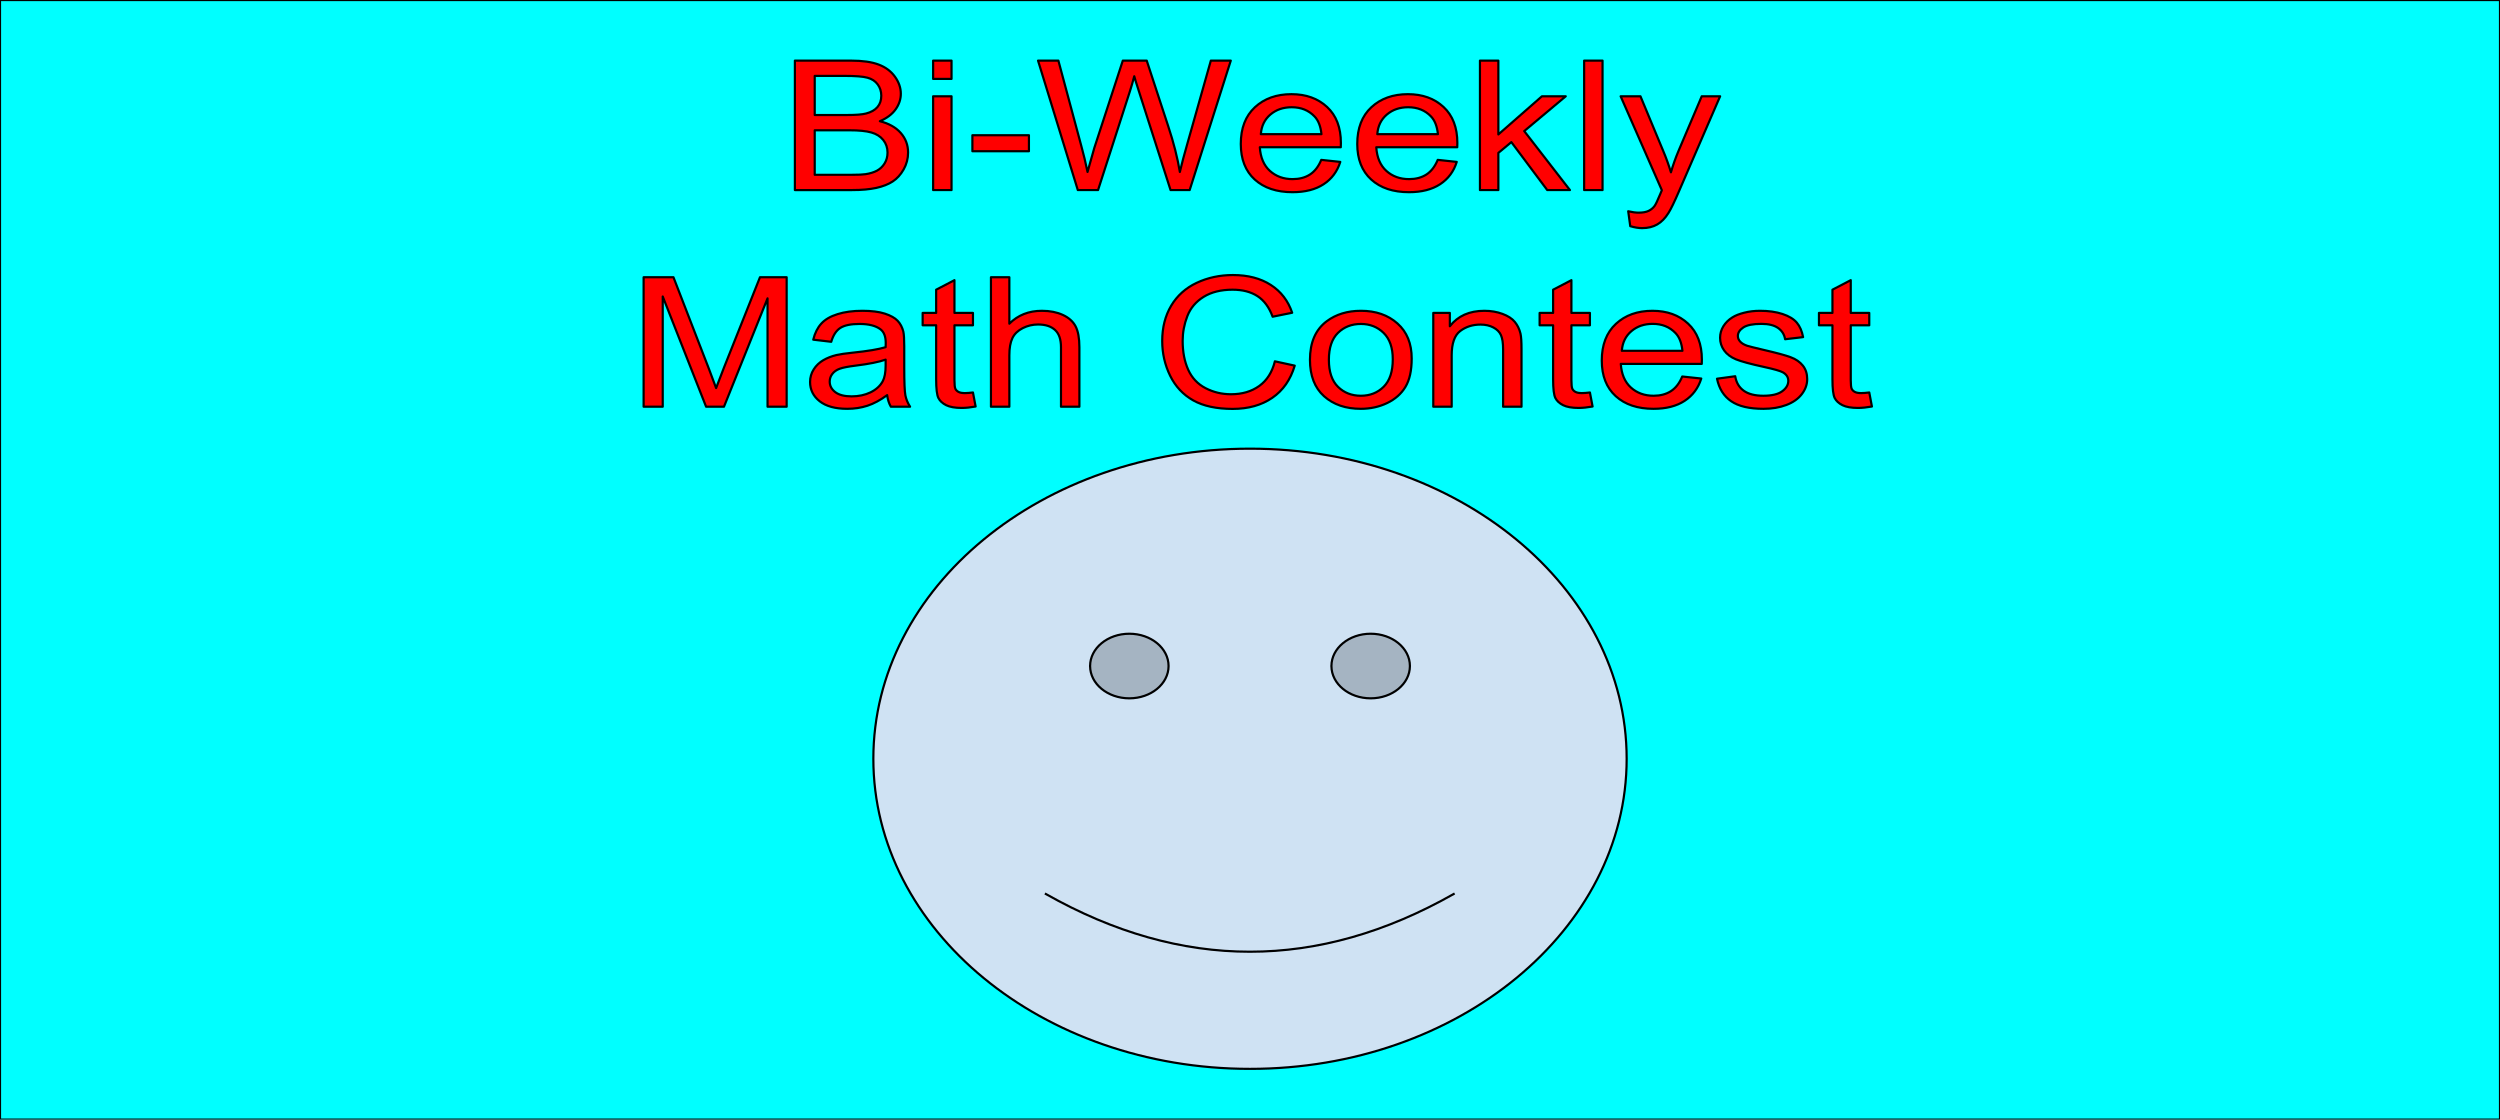 <?xml version="1.0" standalone="yes"?>

<svg version="1.1" viewBox="0.0 0.0 1141.0 511.0" fill="none" stroke="none" stroke-linecap="square" stroke-miterlimit="10" xmlns="http://www.w3.org/2000/svg" xmlns:xlink="http://www.w3.org/1999/xlink"><clipPath id="p.0"><path d="m0 0l1141.0 0l0 511.0l-1141.0 0l0 -511.0z" clip-rule="nonzero"></path></clipPath><g clip-path="url(#p.0)"><path fill="#000000" fill-opacity="0.0" d="m0 0l1141.0 0l0 511.0l-1141.0 0z" fill-rule="nonzero"></path><path fill="#00ffff" d="m-0.004 0.004l1141.008 0l0 510.992l-1141.008 0z" fill-rule="nonzero"></path><path stroke="#000000" stroke-width="1.0" stroke-linejoin="round" stroke-linecap="butt" d="m-0.004 0.004l1141.008 0l0 510.992l-1141.008 0z" fill-rule="nonzero"></path><path fill="#ff0000" d="m385.514 34.64c4.915 0 8.384 0.278 10.406 0.833c2.022 0.546 3.578 1.567 4.667 3.063c1.089 1.487 1.633 3.211 1.633 5.172c0 2.069 -0.586 3.788 -1.758 5.158c-1.161 1.37 -2.893 2.351 -5.195 2.942c-1.742 0.457 -4.62 0.685 -8.633 0.685l-14.793 0l0 -17.853zm2.147 24.825c4.355 0 7.689 0.331 10.002 0.994c2.323 0.654 4.138 1.796 5.444 3.426c1.307 1.621 1.96 3.533 1.96 5.736c0 1.881 -0.451 3.542 -1.353 4.984c-0.902 1.433 -2.053 2.525 -3.453 3.278c-1.4 0.752 -3.142 1.29 -5.227 1.612c-1.182 0.188 -3.236 0.282 -6.16 0.282l-17.033 0l0 -20.311zm-24.873 -31.797l0 59.08l26.086 0c4.355 0 8.032 -0.327 11.029 -0.981c3.007 -0.663 5.507 -1.639 7.498 -2.928c1.991 -1.29 3.661 -3.121 5.009 -5.494c1.358 -2.382 2.038 -4.957 2.038 -7.724c0 -3.439 -1.115 -6.421 -3.344 -8.947c-2.219 -2.525 -5.398 -4.312 -9.535 -5.36c3.204 -1.37 5.6 -3.17 7.187 -5.4c1.587 -2.23 2.38 -4.608 2.38 -7.133c0 -2.714 -0.897 -5.311 -2.691 -7.791c-1.784 -2.49 -4.257 -4.33 -7.42 -5.521c-3.153 -1.2 -7.342 -1.8 -12.569 -1.8z" fill-rule="evenodd"></path><path fill="#ff0000" d="m425.88 27.668l0 8.342l8.4 0l0 -8.342zm0 16.281l0 42.799l8.4 0l0 -42.799z" fill-rule="evenodd"></path><path fill="#ff0000" d="m443.799 61.721l0 7.294l25.806 0l0 -7.294z" fill-rule="evenodd"></path><path fill="#ff0000" d="m473.759 27.668l18.153 59.08l9.24 0l14.513 -45.015c0.622 -1.908 1.291 -4.218 2.007 -6.932c0.218 0.86 0.933 3.17 2.147 6.932l14.42 45.015l8.727 0l18.76 -59.08l-9.1 0l-10.733 37.963c-1.4 4.836 -2.536 9.121 -3.407 12.856c-1.089 -6.529 -2.862 -13.501 -5.32 -20.916l-9.8 -29.903l-10.92 0l-13.02 39.897c-0.311 0.967 -1.338 4.608 -3.08 10.921c-0.809 -4.003 -1.773 -8.033 -2.893 -12.09l-10.406 -38.728z" fill-rule="evenodd"></path><path fill="#ff0000" d="m589.537 48.946c4.262 0 7.731 1.397 10.406 4.191c1.742 1.8 2.8 4.5 3.173 8.1l-27.673 0c0.28 -3.734 1.732 -6.717 4.355 -8.947c2.634 -2.23 5.88 -3.345 9.738 -3.345zm-0.093 -5.964c-6.844 0 -12.413 1.988 -16.706 5.964c-4.293 3.976 -6.44 9.565 -6.44 16.765c0 6.958 2.121 12.368 6.362 16.227c4.252 3.851 10.002 5.776 17.251 5.776c5.755 0 10.484 -1.209 14.186 -3.627c3.702 -2.418 6.238 -5.817 7.607 -10.196l-8.68 -0.927c-1.276 3.063 -3.002 5.293 -5.18 6.69c-2.178 1.397 -4.807 2.096 -7.887 2.096c-4.138 0 -7.591 -1.249 -10.36 -3.748c-2.769 -2.499 -4.309 -6.099 -4.62 -10.8l36.959 0c0.031 -0.86 0.047 -1.505 0.047 -1.934c0 -7.066 -2.1 -12.547 -6.3 -16.442c-4.2 -3.896 -9.613 -5.843 -16.24 -5.843z" fill-rule="evenodd"></path><path fill="#ff0000" d="m642.689 48.946c4.262 0 7.731 1.397 10.406 4.191c1.742 1.8 2.8 4.5 3.173 8.1l-27.673 0c0.28 -3.734 1.732 -6.717 4.355 -8.947c2.634 -2.23 5.88 -3.345 9.738 -3.345zm-0.093 -5.964c-6.844 0 -12.413 1.988 -16.706 5.964c-4.293 3.976 -6.44 9.565 -6.44 16.765c0 6.958 2.121 12.368 6.362 16.227c4.252 3.851 10.002 5.776 17.251 5.776c5.755 0 10.484 -1.209 14.186 -3.627c3.702 -2.418 6.238 -5.817 7.607 -10.196l-8.68 -0.927c-1.276 3.063 -3.002 5.293 -5.18 6.69c-2.178 1.397 -4.807 2.096 -7.887 2.096c-4.138 0 -7.591 -1.249 -10.36 -3.748c-2.769 -2.499 -4.309 -6.099 -4.62 -10.8l36.959 0c0.031 -0.86 0.047 -1.505 0.047 -1.934c0 -7.066 -2.1 -12.547 -6.3 -16.442c-4.2 -3.896 -9.613 -5.843 -16.24 -5.843z" fill-rule="evenodd"></path><path fill="#ff0000" d="m675.449 27.668l0 59.08l8.4 0l0 -16.966l5.927 -4.917l16.38 21.883l10.36 0l-20.86 -26.92l18.946 -15.878l-10.873 0l-19.88 17.41l0 -33.691z" fill-rule="evenodd"></path><path fill="#ff0000" d="m723.001 27.668l0 59.08l8.4 0l0 -59.08z" fill-rule="evenodd"></path><path fill="#ff0000" d="m739.661 43.949l18.806 42.879c-0.342 0.779 -0.591 1.37 -0.747 1.773c-1.182 2.875 -2.038 4.675 -2.567 5.4c-0.716 0.967 -1.633 1.719 -2.753 2.257c-1.12 0.537 -2.613 0.806 -4.48 0.806c-1.369 0 -2.971 -0.215 -4.807 -0.645l0 0l0.933 6.811c1.991 0.591 3.795 0.887 5.413 0.887c2.675 0 4.978 -0.56 6.907 -1.679c1.929 -1.11 3.64 -2.861 5.133 -5.252c1.12 -1.773 2.691 -5.011 4.713 -9.712l18.853 -43.524l-8.4 0l-10.593 24.946c-1.338 3.17 -2.489 6.421 -3.453 9.753c-1.058 -3.466 -2.255 -6.77 -3.593 -9.914l-10.313 -24.784z" fill-rule="evenodd"></path><path fill="#ff0000" d="m293.745 126.537l0 59.08l8.727 0l0 -50.294l19.786 50.294l8.167 0l19.88 -49.448l0 49.448l8.727 0l0 -59.08l-12.18 0l-16.38 41.106c-1.649 4.164 -2.862 7.321 -3.64 9.47c-0.684 -1.934 -1.773 -4.849 -3.267 -8.745l-16.193 -41.831z" fill-rule="evenodd"></path><path fill="#ff0000" d="m404.203 164.137l0 2.66c0 3.197 -0.451 5.615 -1.353 7.254c-1.182 2.122 -3.033 3.797 -5.553 5.024c-2.52 1.218 -5.398 1.827 -8.633 1.827c-3.267 0 -5.75 -0.645 -7.451 -1.934c-1.69 -1.29 -2.535 -2.902 -2.535 -4.836c0 -1.263 0.389 -2.409 1.167 -3.439c0.778 -1.039 1.882 -1.827 3.313 -2.364c1.431 -0.537 3.873 -1.021 7.327 -1.451c6.098 -0.752 10.671 -1.666 13.72 -2.74zm-10.686 -22.286c-4.262 0 -8.011 0.506 -11.246 1.518c-3.236 1.003 -5.709 2.44 -7.42 4.312c-1.711 1.863 -2.94 4.312 -3.687 7.348l8.213 0.967c0.902 -3.036 2.292 -5.149 4.169 -6.341c1.887 -1.2 4.807 -1.8 8.758 -1.8c4.231 0 7.42 0.819 9.566 2.458c1.587 1.209 2.38 3.291 2.38 6.247c0 0.269 -0.016 0.9 -0.047 1.894c-3.204 0.967 -8.198 1.8 -14.98 2.499c-3.329 0.349 -5.818 0.712 -7.467 1.088c-2.24 0.537 -4.257 1.33 -6.051 2.378c-1.784 1.048 -3.23 2.44 -4.34 4.178c-1.099 1.728 -1.649 3.64 -1.649 5.736c0 3.573 1.462 6.511 4.387 8.812c2.924 2.293 7.109 3.439 12.553 3.439c3.298 0 6.383 -0.47 9.255 -1.411c2.883 -0.94 5.88 -2.552 8.991 -4.836c0.249 2.015 0.809 3.775 1.68 5.279l8.773 0c-1.058 -1.639 -1.768 -3.349 -2.131 -5.132c-0.353 -1.791 -0.529 -6.058 -0.529 -12.802l0 -9.672c0 -3.224 -0.14 -5.454 -0.42 -6.69c-0.498 -1.988 -1.369 -3.631 -2.613 -4.93c-1.244 -1.307 -3.189 -2.391 -5.833 -3.251c-2.644 -0.86 -6.082 -1.29 -10.313 -1.29z" fill-rule="evenodd"></path><path fill="#ff0000" d="m435.61 127.867l-8.353 4.352l0 10.599l-6.16 0l0 5.642l6.16 0l0 24.623c0 4.352 0.342 7.209 1.027 8.57c0.684 1.352 1.867 2.445 3.547 3.278c1.68 0.833 4.044 1.249 7.093 1.249c1.867 0 3.982 -0.215 6.347 -0.645l-1.213 -6.408c-1.524 0.188 -2.753 0.282 -3.687 0.282c-1.244 0 -2.204 -0.175 -2.878 -0.524c-0.664 -0.349 -1.146 -0.819 -1.447 -1.411c-0.29 -0.591 -0.436 -1.921 -0.436 -3.99l0 -25.026l8.447 0l0 -5.642l-8.447 0l0 -14.951z" fill-rule="evenodd"></path><path fill="#ff0000" d="m452.269 126.537l0 59.08l8.4 0l0 -23.414c0 -3.358 0.467 -5.991 1.4 -7.899c0.933 -1.908 2.494 -3.417 4.682 -4.527c2.198 -1.119 4.542 -1.679 7.031 -1.679c3.329 0 5.901 0.828 7.715 2.485c1.825 1.648 2.738 4.285 2.738 7.912l0 27.122l8.4 0l0 -27.122c0 -4.191 -0.586 -7.388 -1.758 -9.591c-1.161 -2.203 -3.096 -3.927 -5.802 -5.172c-2.707 -1.254 -5.895 -1.881 -9.566 -1.881c-5.973 0 -10.92 1.961 -14.84 5.884l0 -21.198z" fill-rule="evenodd"></path><path fill="#ff0000" d="m562.727 125.529c-6.035 0 -11.568 1.191 -16.597 3.573c-5.019 2.373 -8.892 5.852 -11.62 10.438c-2.717 4.576 -4.076 9.941 -4.076 16.093c0 5.642 1.203 10.921 3.609 15.838c2.416 4.917 5.932 8.673 10.547 11.271c4.625 2.588 10.624 3.882 17.997 3.882c7.124 0 13.149 -1.684 18.075 -5.051c4.936 -3.376 8.353 -8.275 10.251 -14.696l-9.053 -1.975c-1.244 4.97 -3.624 8.718 -7.14 11.244c-3.516 2.525 -7.809 3.788 -12.88 3.788c-4.169 0 -8.042 -0.927 -11.62 -2.781c-3.578 -1.854 -6.217 -4.652 -7.918 -8.396c-1.69 -3.752 -2.536 -8.141 -2.536 -13.165c0 -3.896 0.716 -7.675 2.147 -11.338c1.431 -3.672 3.91 -6.596 7.435 -8.772c3.536 -2.176 7.933 -3.264 13.191 -3.264c4.573 0 8.369 0.981 11.386 2.942c3.018 1.961 5.32 5.091 6.907 9.39l8.913 -1.813c-1.836 -5.454 -5.087 -9.685 -9.753 -12.695c-4.667 -3.009 -10.422 -4.514 -17.266 -4.514z" fill-rule="evenodd"></path><path fill="#ff0000" d="m621.106 147.856c4.138 0 7.596 1.366 10.375 4.097c2.79 2.722 4.184 6.73 4.184 12.023c0 5.615 -1.384 9.793 -4.153 12.533c-2.769 2.74 -6.238 4.111 -10.406 4.111c-4.2 0 -7.684 -1.361 -10.453 -4.084c-2.769 -2.731 -4.153 -6.838 -4.153 -12.318c0 -5.481 1.384 -9.578 4.153 -12.292c2.769 -2.714 6.253 -4.07 10.453 -4.07zm0 -6.005c-6.129 0 -11.324 1.585 -15.586 4.755c-5.102 3.815 -7.653 9.685 -7.653 17.611c0 7.227 2.136 12.762 6.409 16.604c4.283 3.842 9.893 5.763 16.831 5.763c4.324 0 8.312 -0.873 11.962 -2.62c3.661 -1.746 6.445 -4.196 8.353 -7.348c1.919 -3.161 2.878 -7.496 2.878 -13.003c0 -6.797 -2.162 -12.121 -6.487 -15.972c-4.324 -3.86 -9.893 -5.79 -16.706 -5.79z" fill-rule="evenodd"></path><path fill="#ff0000" d="m677.479 141.851c-6.875 0 -12.133 2.351 -15.773 7.053l0 -6.085l-7.56 0l0 42.799l8.4 0l0 -23.374c0 -5.481 1.296 -9.202 3.889 -11.163c2.603 -1.961 5.693 -2.942 9.271 -2.942c2.24 0 4.19 0.439 5.849 1.316c1.67 0.869 2.831 2.037 3.484 3.506c0.653 1.46 0.98 3.667 0.98 6.623l0 26.034l8.4 0l0 -26.316c0 -3.358 -0.156 -5.709 -0.467 -7.053c-0.498 -2.069 -1.369 -3.855 -2.613 -5.36c-1.244 -1.505 -3.121 -2.718 -5.631 -3.64c-2.499 -0.931 -5.242 -1.397 -8.229 -1.397z" fill-rule="evenodd"></path><path fill="#ff0000" d="m717.191 127.867l-8.353 4.352l0 10.599l-6.16 0l0 5.642l6.16 0l0 24.623c0 4.352 0.342 7.209 1.027 8.57c0.684 1.352 1.867 2.445 3.547 3.278c1.68 0.833 4.044 1.249 7.093 1.249c1.867 0 3.982 -0.215 6.347 -0.645l-1.213 -6.408c-1.524 0.188 -2.753 0.282 -3.687 0.282c-1.244 0 -2.204 -0.175 -2.878 -0.524c-0.664 -0.349 -1.146 -0.819 -1.447 -1.411c-0.29 -0.591 -0.436 -1.921 -0.436 -3.99l0 -25.026l8.447 0l0 -5.642l-8.447 0l0 -14.951z" fill-rule="evenodd"></path><path fill="#ff0000" d="m754.291 147.815c4.262 0 7.731 1.397 10.406 4.191c1.742 1.8 2.8 4.5 3.173 8.1l-27.673 0c0.28 -3.734 1.732 -6.717 4.355 -8.947c2.634 -2.23 5.88 -3.345 9.738 -3.345zm-0.093 -5.964c-6.844 0 -12.413 1.988 -16.706 5.964c-4.293 3.976 -6.44 9.565 -6.44 16.765c0 6.958 2.121 12.368 6.362 16.227c4.252 3.851 10.002 5.776 17.251 5.776c5.755 0 10.484 -1.209 14.186 -3.627c3.702 -2.418 6.238 -5.817 7.607 -10.196l-8.68 -0.927c-1.276 3.063 -3.002 5.293 -5.18 6.69c-2.178 1.397 -4.807 2.096 -7.887 2.096c-4.138 0 -7.591 -1.249 -10.36 -3.748c-2.769 -2.499 -4.309 -6.099 -4.62 -10.8l36.959 0c0.031 -0.86 0.047 -1.505 0.047 -1.934c0 -7.066 -2.1 -12.547 -6.3 -16.442c-4.2 -3.896 -9.613 -5.844 -16.24 -5.844z" fill-rule="evenodd"></path><path fill="#ff0000" d="m803.29 141.851c-2.582 0 -5.004 0.291 -7.264 0.873c-2.25 0.573 -4.029 1.276 -5.335 2.109c-1.742 1.075 -3.121 2.427 -4.138 4.057c-1.006 1.621 -1.509 3.385 -1.509 5.293c0 2.096 0.612 4.012 1.836 5.749c1.234 1.728 3.038 3.085 5.413 4.07c2.385 0.976 6.658 2.136 12.818 3.479c4.573 0.994 7.435 1.814 8.587 2.458c1.649 0.94 2.473 2.23 2.473 3.869c0 1.827 -0.933 3.421 -2.8 4.782c-1.867 1.352 -4.729 2.028 -8.587 2.028c-3.827 0 -6.808 -0.766 -8.944 -2.297c-2.126 -1.531 -3.422 -3.734 -3.889 -6.609l-8.307 1.128c0.933 4.54 3.085 7.966 6.455 10.276c3.381 2.311 8.291 3.466 14.731 3.466c3.889 0 7.373 -0.582 10.453 -1.746c3.08 -1.173 5.434 -2.825 7.062 -4.957c1.638 -2.14 2.458 -4.42 2.458 -6.838c0 -2.472 -0.669 -4.54 -2.007 -6.206c-1.338 -1.666 -3.184 -2.933 -5.538 -3.802c-2.344 -0.878 -6.487 -2.002 -12.429 -3.372c-4.107 -0.967 -6.58 -1.585 -7.42 -1.854c-1.462 -0.51 -2.536 -1.155 -3.22 -1.934c-0.684 -0.752 -1.027 -1.599 -1.027 -2.539c0 -1.478 0.824 -2.767 2.473 -3.869c1.649 -1.102 4.402 -1.652 8.26 -1.652c3.267 0 5.792 0.618 7.575 1.854c1.794 1.236 2.878 2.955 3.251 5.158l8.213 -0.967c-0.529 -2.767 -1.493 -4.975 -2.893 -6.623c-1.4 -1.657 -3.573 -2.969 -6.518 -3.936c-2.935 -0.967 -6.347 -1.451 -10.235 -1.451z" fill-rule="evenodd"></path><path fill="#ff0000" d="m844.682 127.867l-8.353 4.352l0 10.599l-6.16 0l0 5.642l6.16 0l0 24.623c0 4.352 0.342 7.209 1.027 8.57c0.684 1.352 1.867 2.445 3.547 3.278c1.68 0.833 4.044 1.249 7.093 1.249c1.867 0 3.982 -0.215 6.347 -0.645l-1.213 -6.408c-1.524 0.188 -2.753 0.282 -3.687 0.282c-1.244 0 -2.204 -0.175 -2.878 -0.524c-0.664 -0.349 -1.146 -0.819 -1.447 -1.411c-0.29 -0.591 -0.436 -1.921 -0.436 -3.99l0 -25.026l8.447 0l0 -5.642l-8.447 0l0 -14.951z" fill-rule="evenodd"></path><path stroke="#000000" stroke-width="1.0" stroke-linejoin="round" stroke-linecap="butt" d="m385.514 34.64c4.915 0 8.384 0.278 10.406 0.833c2.022 0.546 3.578 1.567 4.667 3.063c1.089 1.487 1.633 3.211 1.633 5.172c0 2.069 -0.586 3.788 -1.758 5.158c-1.161 1.37 -2.893 2.351 -5.195 2.942c-1.742 0.457 -4.62 0.685 -8.633 0.685l-14.793 0l0 -17.853zm2.147 24.825c4.355 0 7.689 0.331 10.002 0.994c2.323 0.654 4.138 1.796 5.444 3.426c1.307 1.621 1.96 3.533 1.96 5.736c0 1.881 -0.451 3.542 -1.353 4.984c-0.902 1.433 -2.053 2.525 -3.453 3.278c-1.4 0.752 -3.142 1.29 -5.227 1.612c-1.182 0.188 -3.236 0.282 -6.16 0.282l-17.033 0l0 -20.311zm-24.873 -31.797l0 59.08l26.086 0c4.355 0 8.032 -0.327 11.029 -0.981c3.007 -0.663 5.507 -1.639 7.498 -2.928c1.991 -1.29 3.661 -3.121 5.009 -5.494c1.358 -2.382 2.038 -4.957 2.038 -7.724c0 -3.439 -1.115 -6.421 -3.344 -8.947c-2.219 -2.525 -5.398 -4.312 -9.535 -5.36c3.204 -1.37 5.6 -3.17 7.187 -5.4c1.587 -2.23 2.38 -4.608 2.38 -7.133c0 -2.714 -0.897 -5.311 -2.691 -7.791c-1.784 -2.49 -4.257 -4.33 -7.42 -5.521c-3.153 -1.2 -7.342 -1.8 -12.569 -1.8z" fill-rule="evenodd"></path><path stroke="#000000" stroke-width="1.0" stroke-linejoin="round" stroke-linecap="butt" d="m425.88 27.668l0 8.342l8.4 0l0 -8.342zm0 16.281l0 42.799l8.4 0l0 -42.799z" fill-rule="evenodd"></path><path stroke="#000000" stroke-width="1.0" stroke-linejoin="round" stroke-linecap="butt" d="m443.799 61.721l0 7.294l25.806 0l0 -7.294z" fill-rule="evenodd"></path><path stroke="#000000" stroke-width="1.0" stroke-linejoin="round" stroke-linecap="butt" d="m473.759 27.668l18.153 59.08l9.24 0l14.513 -45.015c0.622 -1.908 1.291 -4.218 2.007 -6.932c0.218 0.86 0.933 3.17 2.147 6.932l14.42 45.015l8.727 0l18.76 -59.08l-9.1 0l-10.733 37.963c-1.4 4.836 -2.536 9.121 -3.407 12.856c-1.089 -6.529 -2.862 -13.501 -5.32 -20.916l-9.8 -29.903l-10.92 0l-13.02 39.897c-0.311 0.967 -1.338 4.608 -3.08 10.921c-0.809 -4.003 -1.773 -8.033 -2.893 -12.09l-10.406 -38.728z" fill-rule="evenodd"></path><path stroke="#000000" stroke-width="1.0" stroke-linejoin="round" stroke-linecap="butt" d="m589.537 48.946c4.262 0 7.731 1.397 10.406 4.191c1.742 1.8 2.8 4.5 3.173 8.1l-27.673 0c0.28 -3.734 1.732 -6.717 4.355 -8.947c2.634 -2.23 5.88 -3.345 9.738 -3.345zm-0.093 -5.964c-6.844 0 -12.413 1.988 -16.706 5.964c-4.293 3.976 -6.44 9.565 -6.44 16.765c0 6.958 2.121 12.368 6.362 16.227c4.252 3.851 10.002 5.776 17.251 5.776c5.755 0 10.484 -1.209 14.186 -3.627c3.702 -2.418 6.238 -5.817 7.607 -10.196l-8.68 -0.927c-1.276 3.063 -3.002 5.293 -5.18 6.69c-2.178 1.397 -4.807 2.096 -7.887 2.096c-4.138 0 -7.591 -1.249 -10.36 -3.748c-2.769 -2.499 -4.309 -6.099 -4.62 -10.8l36.959 0c0.031 -0.86 0.047 -1.505 0.047 -1.934c0 -7.066 -2.1 -12.547 -6.3 -16.442c-4.2 -3.896 -9.613 -5.843 -16.24 -5.843z" fill-rule="evenodd"></path><path stroke="#000000" stroke-width="1.0" stroke-linejoin="round" stroke-linecap="butt" d="m642.689 48.946c4.262 0 7.731 1.397 10.406 4.191c1.742 1.8 2.8 4.5 3.173 8.1l-27.673 0c0.28 -3.734 1.732 -6.717 4.355 -8.947c2.634 -2.23 5.88 -3.345 9.738 -3.345zm-0.093 -5.964c-6.844 0 -12.413 1.988 -16.706 5.964c-4.293 3.976 -6.44 9.565 -6.44 16.765c0 6.958 2.121 12.368 6.362 16.227c4.252 3.851 10.002 5.776 17.251 5.776c5.755 0 10.484 -1.209 14.186 -3.627c3.702 -2.418 6.238 -5.817 7.607 -10.196l-8.68 -0.927c-1.276 3.063 -3.002 5.293 -5.18 6.69c-2.178 1.397 -4.807 2.096 -7.887 2.096c-4.138 0 -7.591 -1.249 -10.36 -3.748c-2.769 -2.499 -4.309 -6.099 -4.62 -10.8l36.959 0c0.031 -0.86 0.047 -1.505 0.047 -1.934c0 -7.066 -2.1 -12.547 -6.3 -16.442c-4.2 -3.896 -9.613 -5.843 -16.24 -5.843z" fill-rule="evenodd"></path><path stroke="#000000" stroke-width="1.0" stroke-linejoin="round" stroke-linecap="butt" d="m675.449 27.668l0 59.08l8.4 0l0 -16.966l5.927 -4.917l16.38 21.883l10.36 0l-20.86 -26.92l18.946 -15.878l-10.873 0l-19.88 17.41l0 -33.691z" fill-rule="evenodd"></path><path stroke="#000000" stroke-width="1.0" stroke-linejoin="round" stroke-linecap="butt" d="m723.001 27.668l0 59.08l8.4 0l0 -59.08z" fill-rule="evenodd"></path><path stroke="#000000" stroke-width="1.0" stroke-linejoin="round" stroke-linecap="butt" d="m739.661 43.949l18.806 42.879c-0.342 0.779 -0.591 1.37 -0.747 1.773c-1.182 2.875 -2.038 4.675 -2.567 5.4c-0.716 0.967 -1.633 1.719 -2.753 2.257c-1.12 0.537 -2.613 0.806 -4.48 0.806c-1.369 0 -2.971 -0.215 -4.807 -0.645l0 0l0.933 6.811c1.991 0.591 3.795 0.887 5.413 0.887c2.675 0 4.978 -0.56 6.907 -1.679c1.929 -1.11 3.64 -2.861 5.133 -5.252c1.12 -1.773 2.691 -5.011 4.713 -9.712l18.853 -43.524l-8.4 0l-10.593 24.946c-1.338 3.17 -2.489 6.421 -3.453 9.753c-1.058 -3.466 -2.255 -6.77 -3.593 -9.914l-10.313 -24.784z" fill-rule="evenodd"></path><path stroke="#000000" stroke-width="1.0" stroke-linejoin="round" stroke-linecap="butt" d="m293.745 126.537l0 59.08l8.727 0l0 -50.294l19.786 50.294l8.167 0l19.88 -49.448l0 49.448l8.727 0l0 -59.08l-12.18 0l-16.38 41.106c-1.649 4.164 -2.862 7.321 -3.64 9.47c-0.684 -1.934 -1.773 -4.849 -3.267 -8.745l-16.193 -41.831z" fill-rule="evenodd"></path><path stroke="#000000" stroke-width="1.0" stroke-linejoin="round" stroke-linecap="butt" d="m404.203 164.137l0 2.66c0 3.197 -0.451 5.615 -1.353 7.254c-1.182 2.122 -3.033 3.797 -5.553 5.024c-2.52 1.218 -5.398 1.827 -8.633 1.827c-3.267 0 -5.75 -0.645 -7.451 -1.934c-1.69 -1.29 -2.535 -2.902 -2.535 -4.836c0 -1.263 0.389 -2.409 1.167 -3.439c0.778 -1.039 1.882 -1.827 3.313 -2.364c1.431 -0.537 3.873 -1.021 7.327 -1.451c6.098 -0.752 10.671 -1.666 13.72 -2.74zm-10.686 -22.286c-4.262 0 -8.011 0.506 -11.246 1.518c-3.236 1.003 -5.709 2.44 -7.42 4.312c-1.711 1.863 -2.94 4.312 -3.687 7.348l8.213 0.967c0.902 -3.036 2.292 -5.149 4.169 -6.341c1.887 -1.2 4.807 -1.8 8.758 -1.8c4.231 0 7.42 0.819 9.566 2.458c1.587 1.209 2.38 3.291 2.38 6.247c0 0.269 -0.016 0.9 -0.047 1.894c-3.204 0.967 -8.198 1.8 -14.98 2.499c-3.329 0.349 -5.818 0.712 -7.467 1.088c-2.24 0.537 -4.257 1.33 -6.051 2.378c-1.784 1.048 -3.23 2.44 -4.34 4.178c-1.099 1.728 -1.649 3.64 -1.649 5.736c0 3.573 1.462 6.511 4.387 8.812c2.924 2.293 7.109 3.439 12.553 3.439c3.298 0 6.383 -0.47 9.255 -1.411c2.883 -0.94 5.88 -2.552 8.991 -4.836c0.249 2.015 0.809 3.775 1.68 5.279l8.773 0c-1.058 -1.639 -1.768 -3.349 -2.131 -5.132c-0.353 -1.791 -0.529 -6.058 -0.529 -12.802l0 -9.672c0 -3.224 -0.14 -5.454 -0.42 -6.69c-0.498 -1.988 -1.369 -3.631 -2.613 -4.93c-1.244 -1.307 -3.189 -2.391 -5.833 -3.251c-2.644 -0.86 -6.082 -1.29 -10.313 -1.29z" fill-rule="evenodd"></path><path stroke="#000000" stroke-width="1.0" stroke-linejoin="round" stroke-linecap="butt" d="m435.61 127.867l-8.353 4.352l0 10.599l-6.16 0l0 5.642l6.16 0l0 24.623c0 4.352 0.342 7.209 1.027 8.57c0.684 1.352 1.867 2.445 3.547 3.278c1.68 0.833 4.044 1.249 7.093 1.249c1.867 0 3.982 -0.215 6.347 -0.645l-1.213 -6.408c-1.524 0.188 -2.753 0.282 -3.687 0.282c-1.244 0 -2.204 -0.175 -2.878 -0.524c-0.664 -0.349 -1.146 -0.819 -1.447 -1.411c-0.29 -0.591 -0.436 -1.921 -0.436 -3.99l0 -25.026l8.447 0l0 -5.642l-8.447 0l0 -14.951z" fill-rule="evenodd"></path><path stroke="#000000" stroke-width="1.0" stroke-linejoin="round" stroke-linecap="butt" d="m452.269 126.537l0 59.08l8.4 0l0 -23.414c0 -3.358 0.467 -5.991 1.4 -7.899c0.933 -1.908 2.494 -3.417 4.682 -4.527c2.198 -1.119 4.542 -1.679 7.031 -1.679c3.329 0 5.901 0.828 7.715 2.485c1.825 1.648 2.738 4.285 2.738 7.912l0 27.122l8.4 0l0 -27.122c0 -4.191 -0.586 -7.388 -1.758 -9.591c-1.161 -2.203 -3.096 -3.927 -5.802 -5.172c-2.707 -1.254 -5.895 -1.881 -9.566 -1.881c-5.973 0 -10.92 1.961 -14.84 5.884l0 -21.198z" fill-rule="evenodd"></path><path stroke="#000000" stroke-width="1.0" stroke-linejoin="round" stroke-linecap="butt" d="m562.727 125.529c-6.035 0 -11.568 1.191 -16.597 3.573c-5.019 2.373 -8.892 5.852 -11.62 10.438c-2.717 4.576 -4.076 9.941 -4.076 16.093c0 5.642 1.203 10.921 3.609 15.838c2.416 4.917 5.932 8.673 10.547 11.271c4.625 2.588 10.624 3.882 17.997 3.882c7.124 0 13.149 -1.684 18.075 -5.051c4.936 -3.376 8.353 -8.275 10.251 -14.696l-9.053 -1.975c-1.244 4.97 -3.624 8.718 -7.14 11.244c-3.516 2.525 -7.809 3.788 -12.88 3.788c-4.169 0 -8.042 -0.927 -11.62 -2.781c-3.578 -1.854 -6.217 -4.652 -7.918 -8.396c-1.69 -3.752 -2.536 -8.141 -2.536 -13.165c0 -3.896 0.716 -7.675 2.147 -11.338c1.431 -3.672 3.91 -6.596 7.435 -8.772c3.536 -2.176 7.933 -3.264 13.191 -3.264c4.573 0 8.369 0.981 11.386 2.942c3.018 1.961 5.32 5.091 6.907 9.39l8.913 -1.813c-1.836 -5.454 -5.087 -9.685 -9.753 -12.695c-4.667 -3.009 -10.422 -4.514 -17.266 -4.514z" fill-rule="evenodd"></path><path stroke="#000000" stroke-width="1.0" stroke-linejoin="round" stroke-linecap="butt" d="m621.106 147.856c4.138 0 7.596 1.366 10.375 4.097c2.79 2.722 4.184 6.73 4.184 12.023c0 5.615 -1.384 9.793 -4.153 12.533c-2.769 2.74 -6.238 4.111 -10.406 4.111c-4.2 0 -7.684 -1.361 -10.453 -4.084c-2.769 -2.731 -4.153 -6.838 -4.153 -12.318c0 -5.481 1.384 -9.578 4.153 -12.292c2.769 -2.714 6.253 -4.07 10.453 -4.07zm0 -6.005c-6.129 0 -11.324 1.585 -15.586 4.755c-5.102 3.815 -7.653 9.685 -7.653 17.611c0 7.227 2.136 12.762 6.409 16.604c4.283 3.842 9.893 5.763 16.831 5.763c4.324 0 8.312 -0.873 11.962 -2.62c3.661 -1.746 6.445 -4.196 8.353 -7.348c1.919 -3.161 2.878 -7.496 2.878 -13.003c0 -6.797 -2.162 -12.121 -6.487 -15.972c-4.324 -3.86 -9.893 -5.79 -16.706 -5.79z" fill-rule="evenodd"></path><path stroke="#000000" stroke-width="1.0" stroke-linejoin="round" stroke-linecap="butt" d="m677.479 141.851c-6.875 0 -12.133 2.351 -15.773 7.053l0 -6.085l-7.56 0l0 42.799l8.4 0l0 -23.374c0 -5.481 1.296 -9.202 3.889 -11.163c2.603 -1.961 5.693 -2.942 9.271 -2.942c2.24 0 4.19 0.439 5.849 1.316c1.67 0.869 2.831 2.037 3.484 3.506c0.653 1.46 0.98 3.667 0.98 6.623l0 26.034l8.4 0l0 -26.316c0 -3.358 -0.156 -5.709 -0.467 -7.053c-0.498 -2.069 -1.369 -3.855 -2.613 -5.36c-1.244 -1.505 -3.121 -2.718 -5.631 -3.64c-2.499 -0.931 -5.242 -1.397 -8.229 -1.397z" fill-rule="evenodd"></path><path stroke="#000000" stroke-width="1.0" stroke-linejoin="round" stroke-linecap="butt" d="m717.191 127.867l-8.353 4.352l0 10.599l-6.16 0l0 5.642l6.16 0l0 24.623c0 4.352 0.342 7.209 1.027 8.57c0.684 1.352 1.867 2.445 3.547 3.278c1.68 0.833 4.044 1.249 7.093 1.249c1.867 0 3.982 -0.215 6.347 -0.645l-1.213 -6.408c-1.524 0.188 -2.753 0.282 -3.687 0.282c-1.244 0 -2.204 -0.175 -2.878 -0.524c-0.664 -0.349 -1.146 -0.819 -1.447 -1.411c-0.29 -0.591 -0.436 -1.921 -0.436 -3.99l0 -25.026l8.447 0l0 -5.642l-8.447 0l0 -14.951z" fill-rule="evenodd"></path><path stroke="#000000" stroke-width="1.0" stroke-linejoin="round" stroke-linecap="butt" d="m754.291 147.815c4.262 0 7.731 1.397 10.406 4.191c1.742 1.8 2.8 4.5 3.173 8.1l-27.673 0c0.28 -3.734 1.732 -6.717 4.355 -8.947c2.634 -2.23 5.88 -3.345 9.738 -3.345zm-0.093 -5.964c-6.844 0 -12.413 1.988 -16.706 5.964c-4.293 3.976 -6.44 9.565 -6.44 16.765c0 6.958 2.121 12.368 6.362 16.227c4.252 3.851 10.002 5.776 17.251 5.776c5.755 0 10.484 -1.209 14.186 -3.627c3.702 -2.418 6.238 -5.817 7.607 -10.196l-8.68 -0.927c-1.276 3.063 -3.002 5.293 -5.18 6.69c-2.178 1.397 -4.807 2.096 -7.887 2.096c-4.138 0 -7.591 -1.249 -10.36 -3.748c-2.769 -2.499 -4.309 -6.099 -4.62 -10.8l36.959 0c0.031 -0.86 0.047 -1.505 0.047 -1.934c0 -7.066 -2.1 -12.547 -6.3 -16.442c-4.2 -3.896 -9.613 -5.844 -16.24 -5.844z" fill-rule="evenodd"></path><path stroke="#000000" stroke-width="1.0" stroke-linejoin="round" stroke-linecap="butt" d="m803.29 141.851c-2.582 0 -5.004 0.291 -7.264 0.873c-2.25 0.573 -4.029 1.276 -5.335 2.109c-1.742 1.075 -3.121 2.427 -4.138 4.057c-1.006 1.621 -1.509 3.385 -1.509 5.293c0 2.096 0.612 4.012 1.836 5.749c1.234 1.728 3.038 3.085 5.413 4.07c2.385 0.976 6.658 2.136 12.818 3.479c4.573 0.994 7.435 1.814 8.587 2.458c1.649 0.94 2.473 2.23 2.473 3.869c0 1.827 -0.933 3.421 -2.8 4.782c-1.867 1.352 -4.729 2.028 -8.587 2.028c-3.827 0 -6.808 -0.766 -8.944 -2.297c-2.126 -1.531 -3.422 -3.734 -3.889 -6.609l-8.307 1.128c0.933 4.54 3.085 7.966 6.455 10.276c3.381 2.311 8.291 3.466 14.731 3.466c3.889 0 7.373 -0.582 10.453 -1.746c3.08 -1.173 5.434 -2.825 7.062 -4.957c1.638 -2.14 2.458 -4.42 2.458 -6.838c0 -2.472 -0.669 -4.54 -2.007 -6.206c-1.338 -1.666 -3.184 -2.933 -5.538 -3.802c-2.344 -0.878 -6.487 -2.002 -12.429 -3.372c-4.107 -0.967 -6.58 -1.585 -7.42 -1.854c-1.462 -0.51 -2.536 -1.155 -3.22 -1.934c-0.684 -0.752 -1.027 -1.599 -1.027 -2.539c0 -1.478 0.824 -2.767 2.473 -3.869c1.649 -1.102 4.402 -1.652 8.26 -1.652c3.267 0 5.792 0.618 7.575 1.854c1.794 1.236 2.878 2.955 3.251 5.158l8.213 -0.967c-0.529 -2.767 -1.493 -4.975 -2.893 -6.623c-1.4 -1.657 -3.573 -2.969 -6.518 -3.936c-2.935 -0.967 -6.347 -1.451 -10.235 -1.451z" fill-rule="evenodd"></path><path stroke="#000000" stroke-width="1.0" stroke-linejoin="round" stroke-linecap="butt" d="m844.682 127.867l-8.353 4.352l0 10.599l-6.16 0l0 5.642l6.16 0l0 24.623c0 4.352 0.342 7.209 1.027 8.57c0.684 1.352 1.867 2.445 3.547 3.278c1.68 0.833 4.044 1.249 7.093 1.249c1.867 0 3.982 -0.215 6.347 -0.645l-1.213 -6.408c-1.524 0.188 -2.753 0.282 -3.687 0.282c-1.244 0 -2.204 -0.175 -2.878 -0.524c-0.664 -0.349 -1.146 -0.819 -1.447 -1.411c-0.29 -0.591 -0.436 -1.921 -0.436 -3.99l0 -25.026l8.447 0l0 -5.642l-8.447 0l0 -14.951z" fill-rule="evenodd"></path><path fill="#cfe2f3" d="m398.596 346.304l0 0c0 -78.164 76.965 -141.528 171.906 -141.528c94.941 0 171.905 63.364 171.905 141.528c0 78.164 -76.965 141.528 -171.905 141.528c-94.941 0 -171.906 -63.364 -171.906 -141.528z" fill-rule="nonzero"></path><path fill="#a5b4c2" d="m497.521 303.977c0 -8.142 8.017 -14.742 17.907 -14.742c9.89 0 17.907 6.6 17.907 14.742c0 8.142 -8.017 14.742 -17.907 14.742c-9.89 0 -17.907 -6.6 -17.907 -14.742m110.147 0c0 -8.142 8.017 -14.742 17.907 -14.742c9.89 0 17.907 6.6 17.907 14.742c0 8.142 -8.017 14.742 -17.907 14.742c-9.89 0 -17.907 -6.6 -17.907 -14.742" fill-rule="nonzero"></path><path fill="#000000" fill-opacity="0.0" d="m477.327 408.026q93.174 52.682 186.13 0" fill-rule="nonzero"></path><path fill="#000000" fill-opacity="0.0" d="m398.596 346.304l0 0c0 -78.164 76.965 -141.528 171.906 -141.528c94.941 0 171.905 63.364 171.905 141.528c0 78.164 -76.965 141.528 -171.905 141.528c-94.941 0 -171.906 -63.364 -171.906 -141.528z" fill-rule="nonzero"></path><path stroke="#000000" stroke-width="1.0" stroke-linejoin="round" stroke-linecap="butt" d="m497.521 303.977c0 -8.142 8.017 -14.742 17.907 -14.742c9.89 0 17.907 6.6 17.907 14.742c0 8.142 -8.017 14.742 -17.907 14.742c-9.89 0 -17.907 -6.6 -17.907 -14.742m110.147 0c0 -8.142 8.017 -14.742 17.907 -14.742c9.89 0 17.907 6.6 17.907 14.742c0 8.142 -8.017 14.742 -17.907 14.742c-9.89 0 -17.907 -6.6 -17.907 -14.742" fill-rule="nonzero"></path><path stroke="#000000" stroke-width="1.0" stroke-linejoin="round" stroke-linecap="butt" d="m477.327 408.026q93.174 52.682 186.13 0" fill-rule="nonzero"></path><path stroke="#000000" stroke-width="1.0" stroke-linejoin="round" stroke-linecap="butt" d="m398.596 346.304l0 0c0 -78.164 76.965 -141.528 171.906 -141.528c94.941 0 171.905 63.364 171.905 141.528c0 78.164 -76.965 141.528 -171.905 141.528c-94.941 0 -171.906 -63.364 -171.906 -141.528z" fill-rule="nonzero"></path></g></svg>

